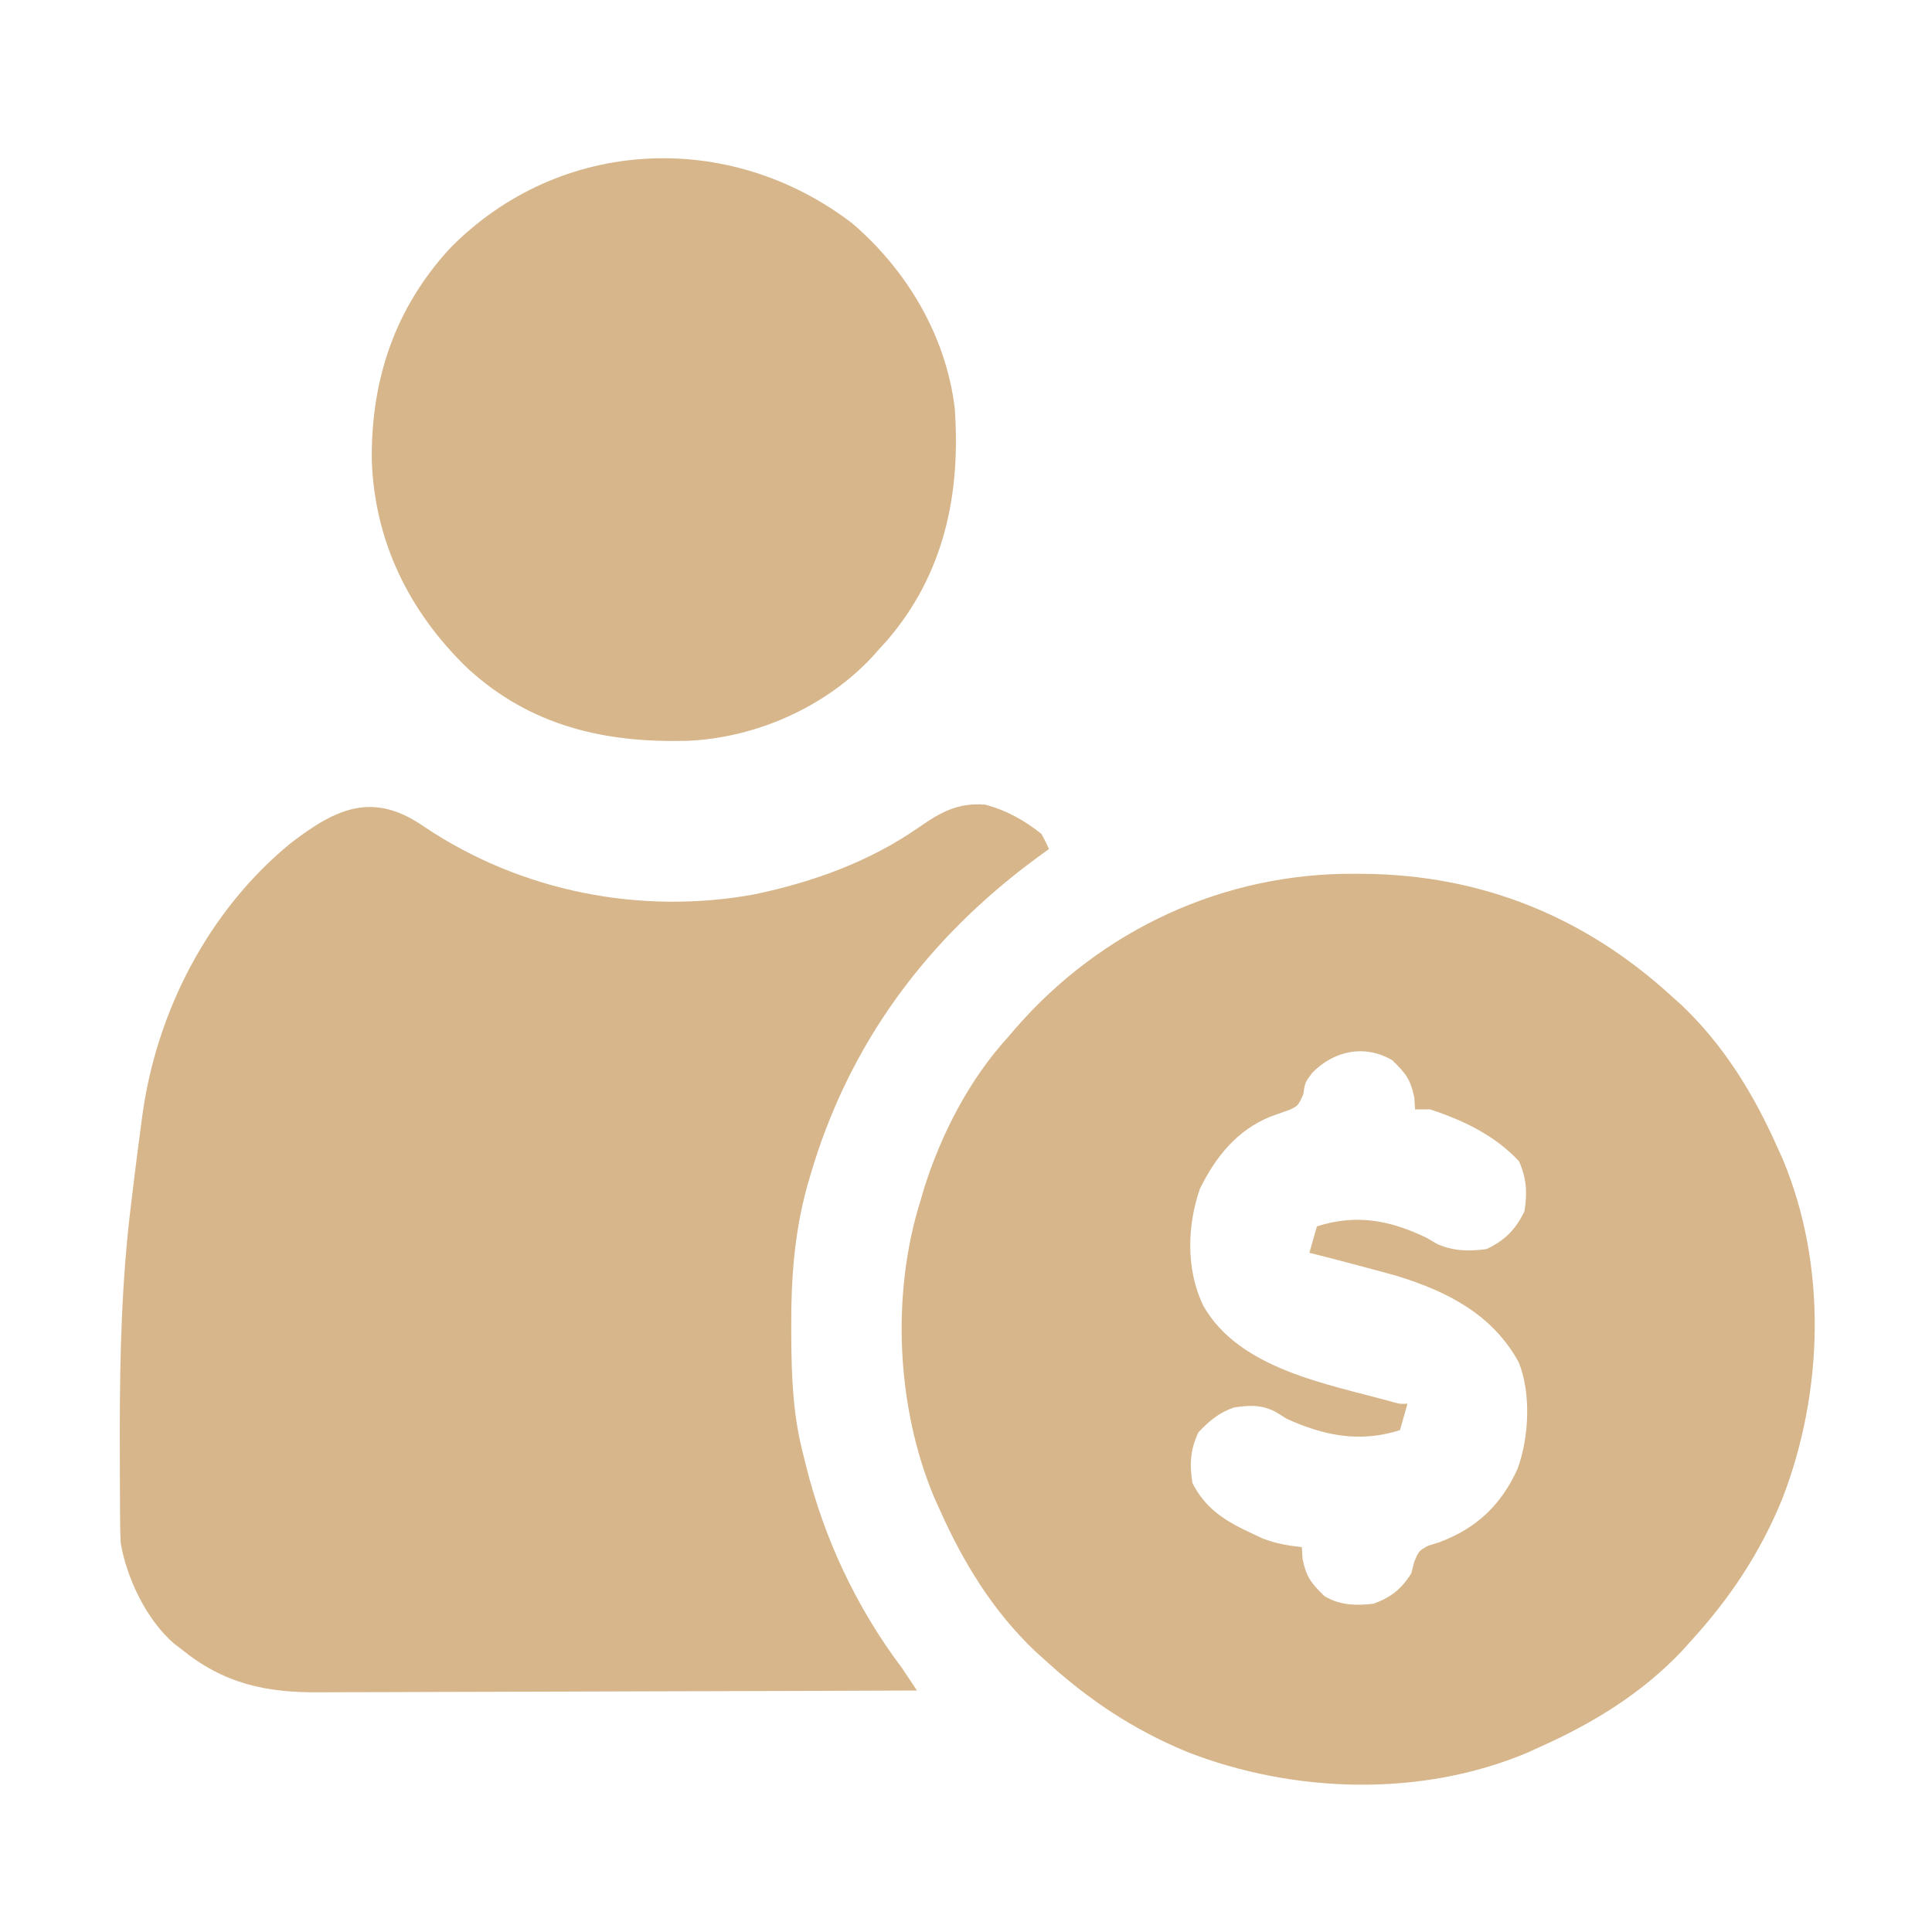 <svg version="1.1" xmlns="http://www.w3.org/2000/svg" width="512px" height="512px" transform="rotate(0) scale(1, 1)">
<path d="M0 0 C25.575 17.107 57.164 23.351 87.438 17.812 C102.936 14.555 117.947 9.143 130.985 0.04 C136.672 -3.916 141.304 -6.531 148.469 -5.953 C154.056 -4.512 158.947 -1.786 163.438 1.812 C164.148 3.123 164.823 4.454 165.438 5.812 C163.875 6.942 163.875 6.942 162.281 8.094 C133.009 29.626 112.315 57.475 102.125 92.5 C101.761 93.746 101.761 93.746 101.39 95.016 C97.948 107.453 97.059 119.727 97.125 132.562 C97.127 133.314 97.129 134.066 97.132 134.841 C97.182 145.795 97.594 156.177 100.438 166.812 C100.62 167.554 100.803 168.296 100.991 169.061 C105.84 188.565 114.356 206.76 126.438 222.812 C127.777 224.808 129.111 226.808 130.438 228.812 C108.088 228.906 85.739 228.977 63.39 229.02 C53.012 229.04 42.634 229.068 32.256 229.114 C23.207 229.154 14.158 229.18 5.109 229.189 C0.321 229.194 -4.467 229.206 -9.255 229.235 C-13.769 229.263 -18.283 229.271 -22.798 229.265 C-24.447 229.266 -26.097 229.274 -27.746 229.289 C-42.087 229.417 -53.201 227.053 -64.562 217.812 C-65.188 217.336 -65.813 216.859 -66.457 216.367 C-73.675 210.143 -78.964 199.137 -80.562 189.812 C-80.659 188.066 -80.71 186.317 -80.724 184.568 C-80.733 183.539 -80.743 182.51 -80.752 181.449 C-80.759 179.784 -80.759 179.784 -80.766 178.086 C-80.773 176.923 -80.78 175.759 -80.787 174.56 C-80.804 170.769 -80.811 166.979 -80.812 163.188 C-80.813 161.895 -80.814 160.603 -80.815 159.271 C-80.798 139.346 -80.274 119.687 -77.822 99.908 C-77.546 97.676 -77.278 95.444 -77.01 93.212 C-76.437 88.491 -75.819 83.776 -75.188 79.062 C-75.048 77.988 -75.048 77.988 -74.906 76.892 C-71.24 49.136 -57.379 22.07 -35.41 4.172 C-23.158 -5.218 -13.543 -9.469 0 0 Z " fill="#D6B68A" transform="translate(112.562,219.188)"/>
<path d="M0 0 C1.006 0.006 1.006 0.006 2.033 0.011 C33.385 0.256 60.74 11.339 83.812 32.438 C85.011 33.513 85.011 33.513 86.234 34.609 C97.561 45.294 105.533 58.31 111.812 72.438 C112.536 74.037 112.536 74.037 113.273 75.668 C125.089 103.918 124.066 137.415 113.125 165.688 C107.21 180.072 99.279 191.992 88.812 203.438 C88.096 204.237 87.379 205.036 86.641 205.859 C75.951 217.192 62.939 225.143 48.812 231.438 C47.758 231.92 46.704 232.402 45.617 232.898 C17.445 244.787 -16.284 243.721 -44.5 232.75 C-58.848 226.822 -70.763 218.885 -82.188 208.438 C-82.987 207.721 -83.786 207.004 -84.609 206.266 C-95.936 195.581 -103.908 182.565 -110.188 168.438 C-110.67 167.371 -111.152 166.305 -111.648 165.207 C-121.669 141.248 -123.03 111.206 -115.188 86.438 C-114.848 85.276 -114.509 84.115 -114.16 82.918 C-109.581 68.659 -102.275 54.535 -92.188 43.438 C-91.48 42.612 -90.772 41.788 -90.043 40.938 C-67.241 14.742 -34.783 -0.281 0 0 Z M-11.438 52.75 C-13.365 55.35 -13.365 55.35 -13.812 58.5 C-15.188 61.438 -15.188 61.438 -17.215 62.461 C-18.962 63.091 -20.711 63.716 -22.461 64.336 C-31.383 67.941 -36.994 74.981 -41.188 83.438 C-44.616 93.287 -44.899 104.964 -40.305 114.469 C-30.721 131.357 -7.343 135.189 9.912 139.982 C11.811 140.515 11.811 140.515 13.812 140.438 C13.152 142.748 12.492 145.058 11.812 147.438 C1.248 150.826 -8.198 148.95 -18.188 144.438 C-19.028 143.908 -19.868 143.378 -20.734 142.832 C-24.558 140.658 -27.908 140.784 -32.188 141.438 C-36.119 142.799 -38.792 145.012 -41.625 148.062 C-43.744 152.64 -43.988 156.474 -43.188 161.438 C-39.822 168.169 -34.497 171.537 -27.812 174.625 C-26.732 175.134 -25.652 175.643 -24.539 176.168 C-21.057 177.487 -17.881 178.049 -14.188 178.438 C-14.126 179.469 -14.064 180.5 -14 181.562 C-12.976 186.446 -11.727 187.979 -8.188 191.438 C-4.133 193.848 0.197 194.018 4.812 193.438 C9.51 191.721 12.088 189.621 14.812 185.438 C15.191 183.941 15.191 183.941 15.578 182.414 C16.812 179.438 16.812 179.438 19.281 178.074 C20.282 177.761 21.282 177.448 22.312 177.125 C32.151 173.417 38.644 167.265 42.973 157.699 C46.021 149.49 46.633 137.617 43.25 129.375 C36.235 116.714 24.424 110.715 11.01 106.572 C8.159 105.768 5.302 105 2.438 104.25 C1.467 103.99 0.496 103.731 -0.504 103.463 C-4.391 102.425 -8.282 101.406 -12.188 100.438 C-11.527 98.127 -10.867 95.817 -10.188 93.438 C0.189 90.109 9.107 91.783 18.812 96.438 C19.802 97.015 20.793 97.593 21.812 98.188 C26.179 100.007 30.151 100.113 34.812 99.438 C39.651 97.108 42.483 94.276 44.812 89.438 C45.589 84.574 45.374 80.706 43.375 76.188 C37.009 69.356 28.617 65.317 19.812 62.438 C18.492 62.438 17.172 62.438 15.812 62.438 C15.751 61.406 15.689 60.375 15.625 59.312 C14.601 54.429 13.352 52.896 9.812 49.438 C2.517 45.1 -5.73 46.884 -11.438 52.75 Z " fill="#D6B68A" transform="translate(359.188,231.562)"/>
<path d="M0 0 C14.492 12.433 24.775 29.701 27.152 48.82 C28.827 71.644 24.408 92.954 9.141 110.652 C8.484 111.368 7.828 112.083 7.152 112.82 C6.527 113.525 5.902 114.231 5.258 114.957 C-7.144 128.218 -25.432 136.302 -43.441 137.137 C-65.504 137.761 -85.17 133.272 -101.848 118.008 C-117.395 103.039 -126.624 84.325 -127.321 62.666 C-127.522 41.377 -121.15 22.464 -106.637 6.66 C-77.615 -22.89 -32.619 -24.967 0 0 Z " fill="#D6B68A" transform="translate(225.848,59.18)"/>
</svg>